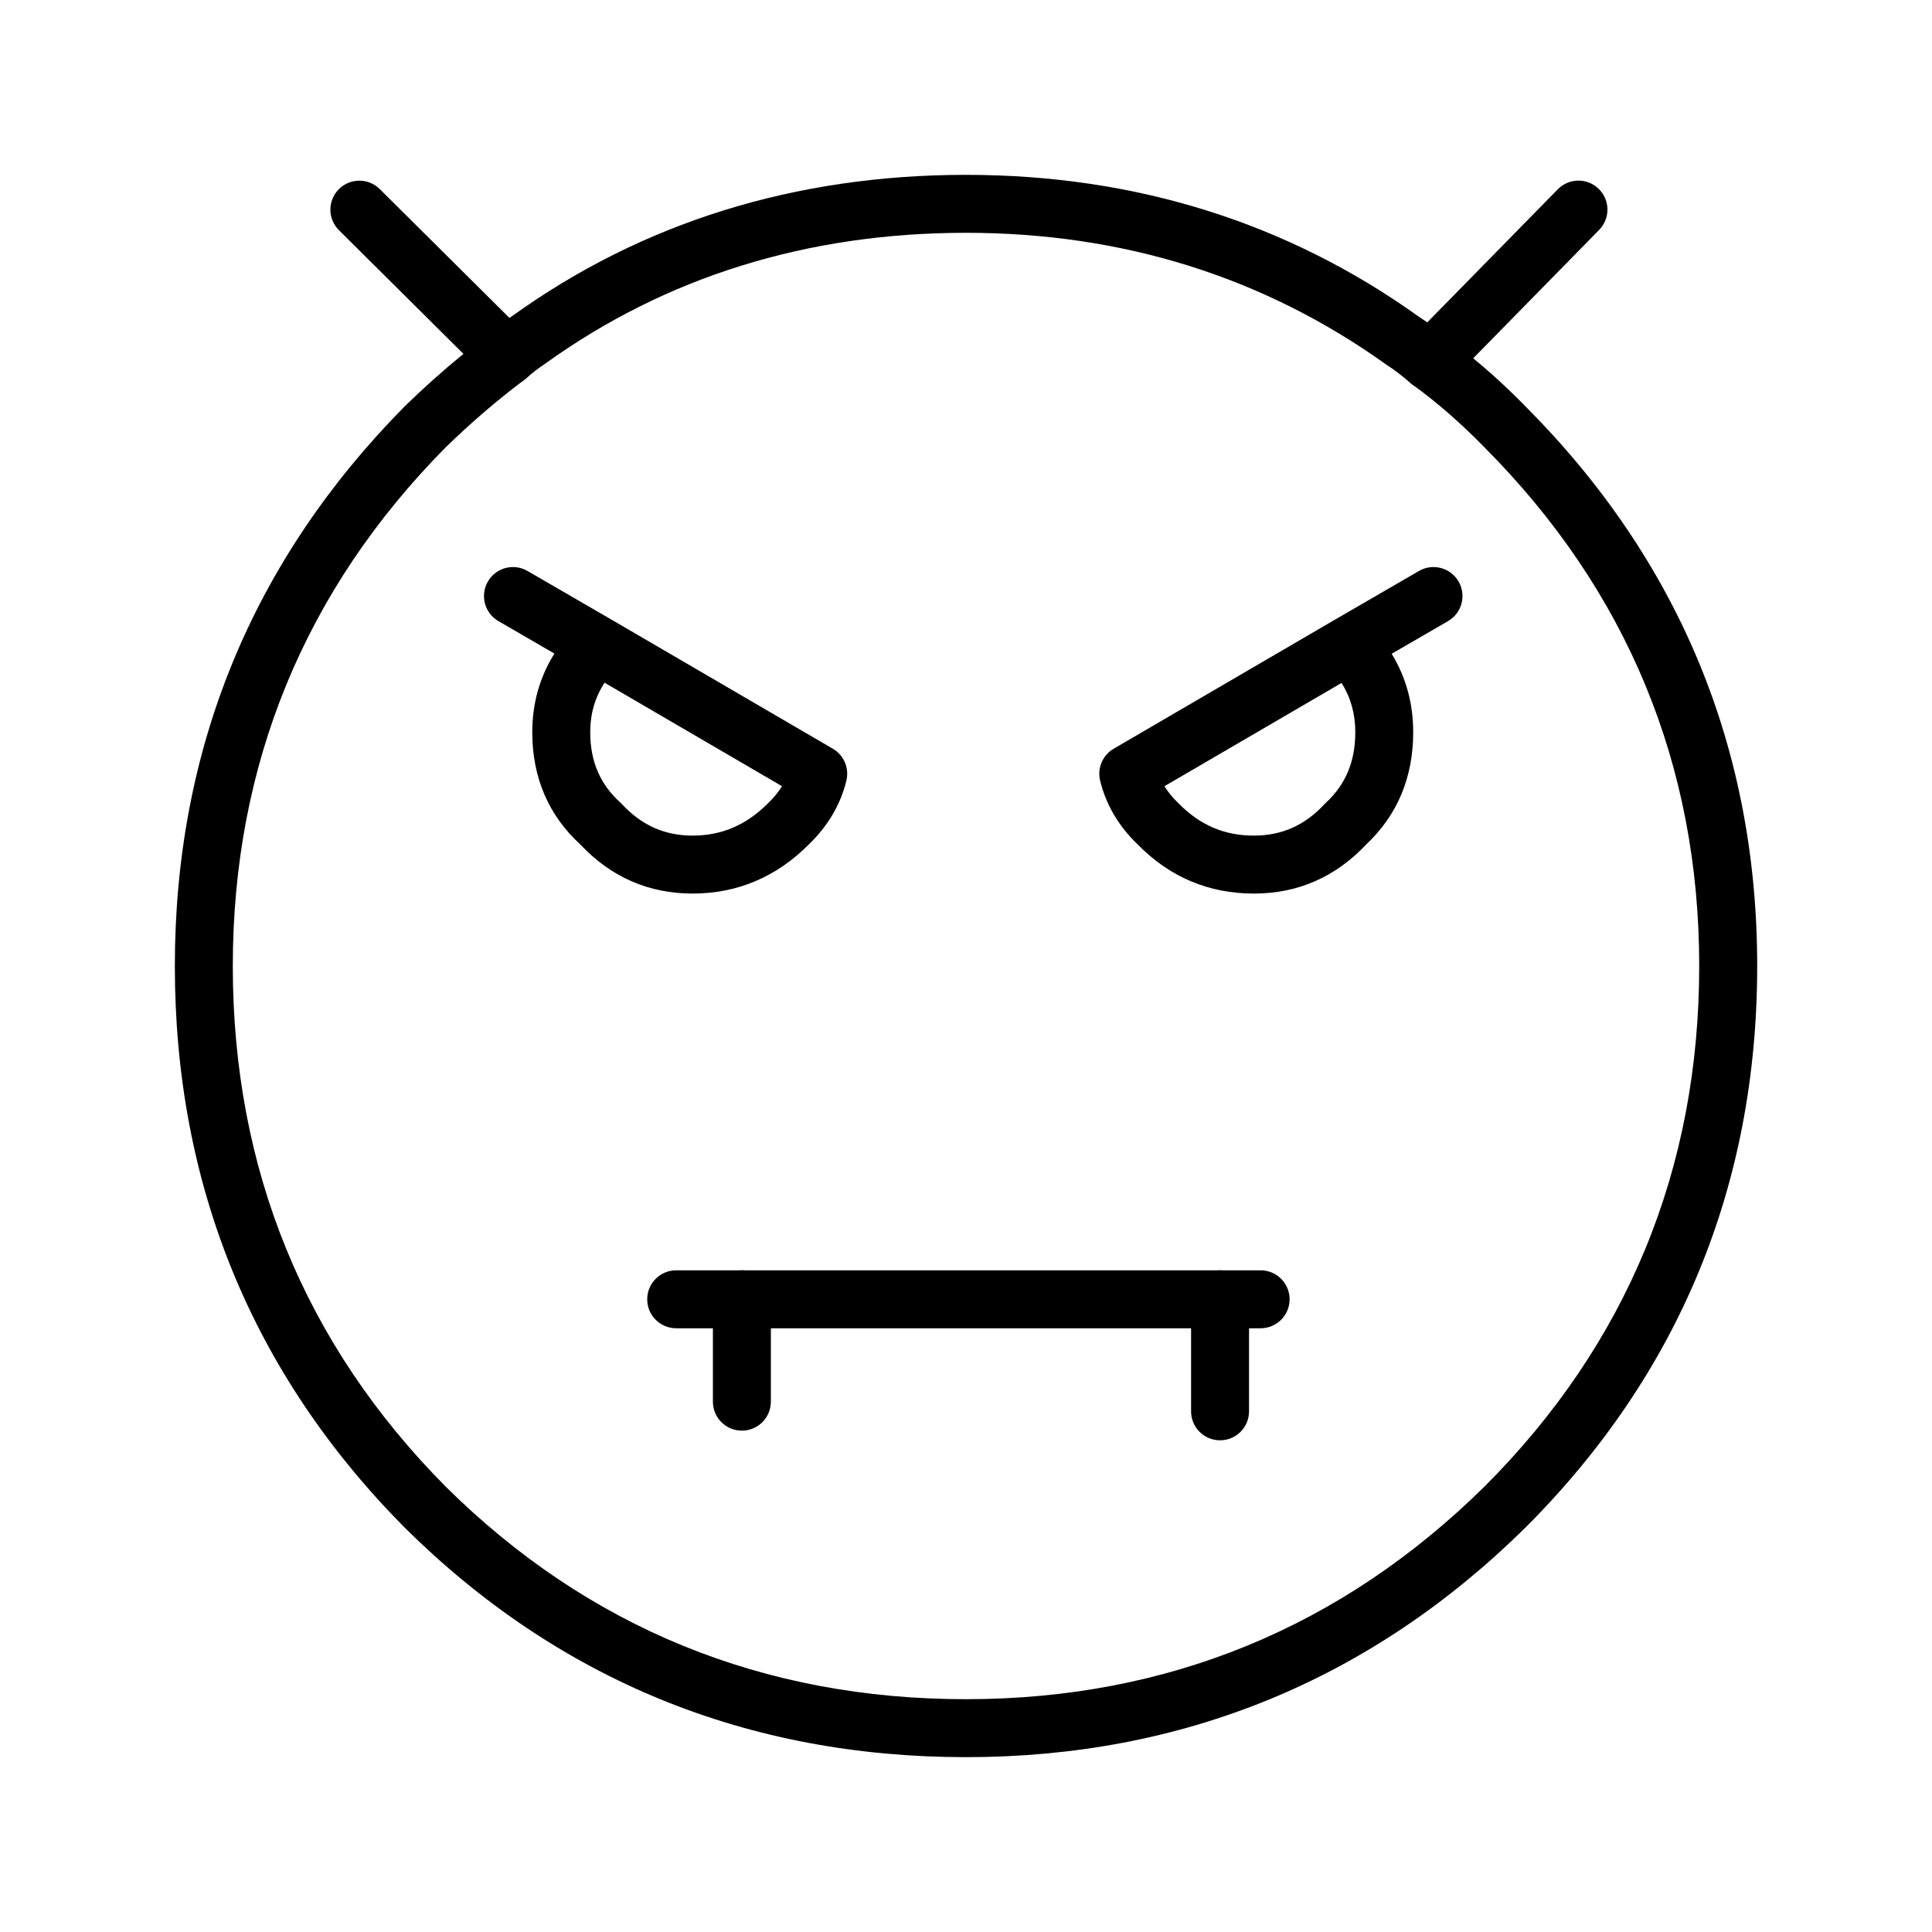 <svg xmlns="http://www.w3.org/2000/svg" xmlns:xlink="http://www.w3.org/1999/xlink" version="1.1" x="0px" y="0px" viewBox="0 0 100 100" enable-background="new 0 0 100 100" xml:space="preserve"><path d="M50,90.95c-11.325,0-21.101-3.999-29.057-11.884C13.049,71.102,9.05,61.325,9.05,50.001  c0-11.226,3.998-20.968,11.883-28.954c0.994-0.971,2.015-1.883,3.055-2.73l-6.444-6.402c-0.588-0.583-0.591-1.533-0.007-2.121  c0.584-0.587,1.534-0.59,2.121-0.006l7.649,7.6c0.31,0.307,0.47,0.732,0.439,1.168c-0.03,0.434-0.248,0.834-0.597,1.096  c-1.409,1.057-2.789,2.242-4.102,3.523C15.757,30.56,12.05,39.592,12.05,50.001c0,10.505,3.706,19.569,11.016,26.944  C30.429,84.244,39.494,87.95,50,87.95c10.407,0,19.439-3.706,26.848-11.017C84.212,69.566,87.951,60.502,87.951,50  c0-10.405-3.739-19.437-11.113-26.842c-1.212-1.244-2.458-2.331-3.718-3.245c-0.354-0.256-0.577-0.653-0.614-1.088  c-0.035-0.436,0.118-0.865,0.424-1.176l7.7-7.85c0.581-0.593,1.53-0.602,2.121-0.021c0.592,0.58,0.601,1.53,0.021,2.121  l-6.519,6.646c0.927,0.761,1.838,1.6,2.724,2.508C86.918,29.029,90.952,38.773,90.952,50c0,11.326-4.034,21.104-11.989,29.061  C70.966,86.953,61.225,90.95,50,90.95z"></path><path d="M73.999,20.2c-0.349,0-0.698-0.12-0.981-0.366c-0.442-0.385-0.873-0.711-1.277-0.971C65.4,14.328,58.105,12.05,50,12.05  c-8.206,0-15.531,2.277-21.774,6.769c-0.382,0.256-0.694,0.497-0.973,0.748c-0.616,0.553-1.564,0.504-2.119-0.113  c-0.554-0.616-0.503-1.564,0.113-2.119c0.386-0.346,0.813-0.676,1.271-0.981C33.237,11.518,41.152,9.05,50,9.05  c8.746,0,16.627,2.466,23.423,7.331c0.464,0.295,1.009,0.708,1.56,1.186c0.627,0.543,0.693,1.49,0.15,2.117  C74.836,20.025,74.419,20.2,73.999,20.2z"></path><path d="M64.9,46.251c-2.344,0-4.369-0.858-6.023-2.553c-0.973-0.931-1.635-2.052-1.936-3.298c-0.154-0.643,0.131-1.313,0.703-1.646  l11.398-6.649c0.002-0.001,0.004-0.002,0.006-0.003l4.398-2.549c0.714-0.416,1.633-0.172,2.05,0.546  c0.415,0.717,0.171,1.634-0.546,2.05l-2.917,1.69c0.741,1.213,1.114,2.573,1.114,4.062c0,2.339-0.82,4.294-2.438,5.813  C69.127,45.396,67.172,46.251,64.9,46.251z M60.271,40.694c0.188,0.304,0.424,0.593,0.717,0.873  c1.117,1.145,2.387,1.684,3.912,1.684c1.441,0,2.637-0.53,3.65-1.622c0.025-0.027,0.053-0.054,0.08-0.08  c1.021-0.945,1.52-2.139,1.52-3.648c0-0.949-0.234-1.792-0.711-2.553L60.271,40.694z"></path><path d="M35.85,46.251c-2.269,0-4.222-0.852-5.804-2.532c-1.656-1.518-2.496-3.475-2.496-5.818c0-1.494,0.385-2.857,1.146-4.072  l-2.897-1.68c-0.717-0.416-0.961-1.333-0.546-2.05c0.415-0.718,1.332-0.962,2.05-0.546l4.371,2.533  c0.021,0.011,0.041,0.022,0.061,0.035l11.372,6.633c0.572,0.334,0.858,1.004,0.702,1.648c-0.301,1.246-0.963,2.366-1.97,3.331  C40.175,45.396,38.152,46.251,35.85,46.251z M31.293,35.337c-0.499,0.765-0.743,1.611-0.743,2.563c0,1.503,0.509,2.692,1.555,3.637  c0.033,0.029,0.064,0.061,0.094,0.092c1.015,1.092,2.209,1.622,3.651,1.622c1.499,0,2.771-0.544,3.89-1.661  c0.304-0.292,0.548-0.588,0.737-0.896L31.293,35.337z"></path><path d="M63.15,74.55c-0.83,0-1.5-0.671-1.5-1.5v-4.299H39.9v3.799c0,0.829-0.672,1.5-1.5,1.5c-0.829,0-1.5-0.671-1.5-1.5v-5.299  c0-0.829,0.671-1.5,1.5-1.5h24.75c0.828,0,1.5,0.671,1.5,1.5v5.799C64.65,73.879,63.979,74.55,63.15,74.55z"></path><path d="M38.4,68.751H35c-0.829,0-1.5-0.671-1.5-1.5s0.671-1.5,1.5-1.5h3.4c0.828,0,1.5,0.671,1.5,1.5S39.229,68.751,38.4,68.751z"></path><path d="M65.25,68.751h-2.1c-0.83,0-1.5-0.671-1.5-1.5s0.67-1.5,1.5-1.5h2.1c0.828,0,1.5,0.671,1.5,1.5S66.078,68.751,65.25,68.751z  "></path></svg>